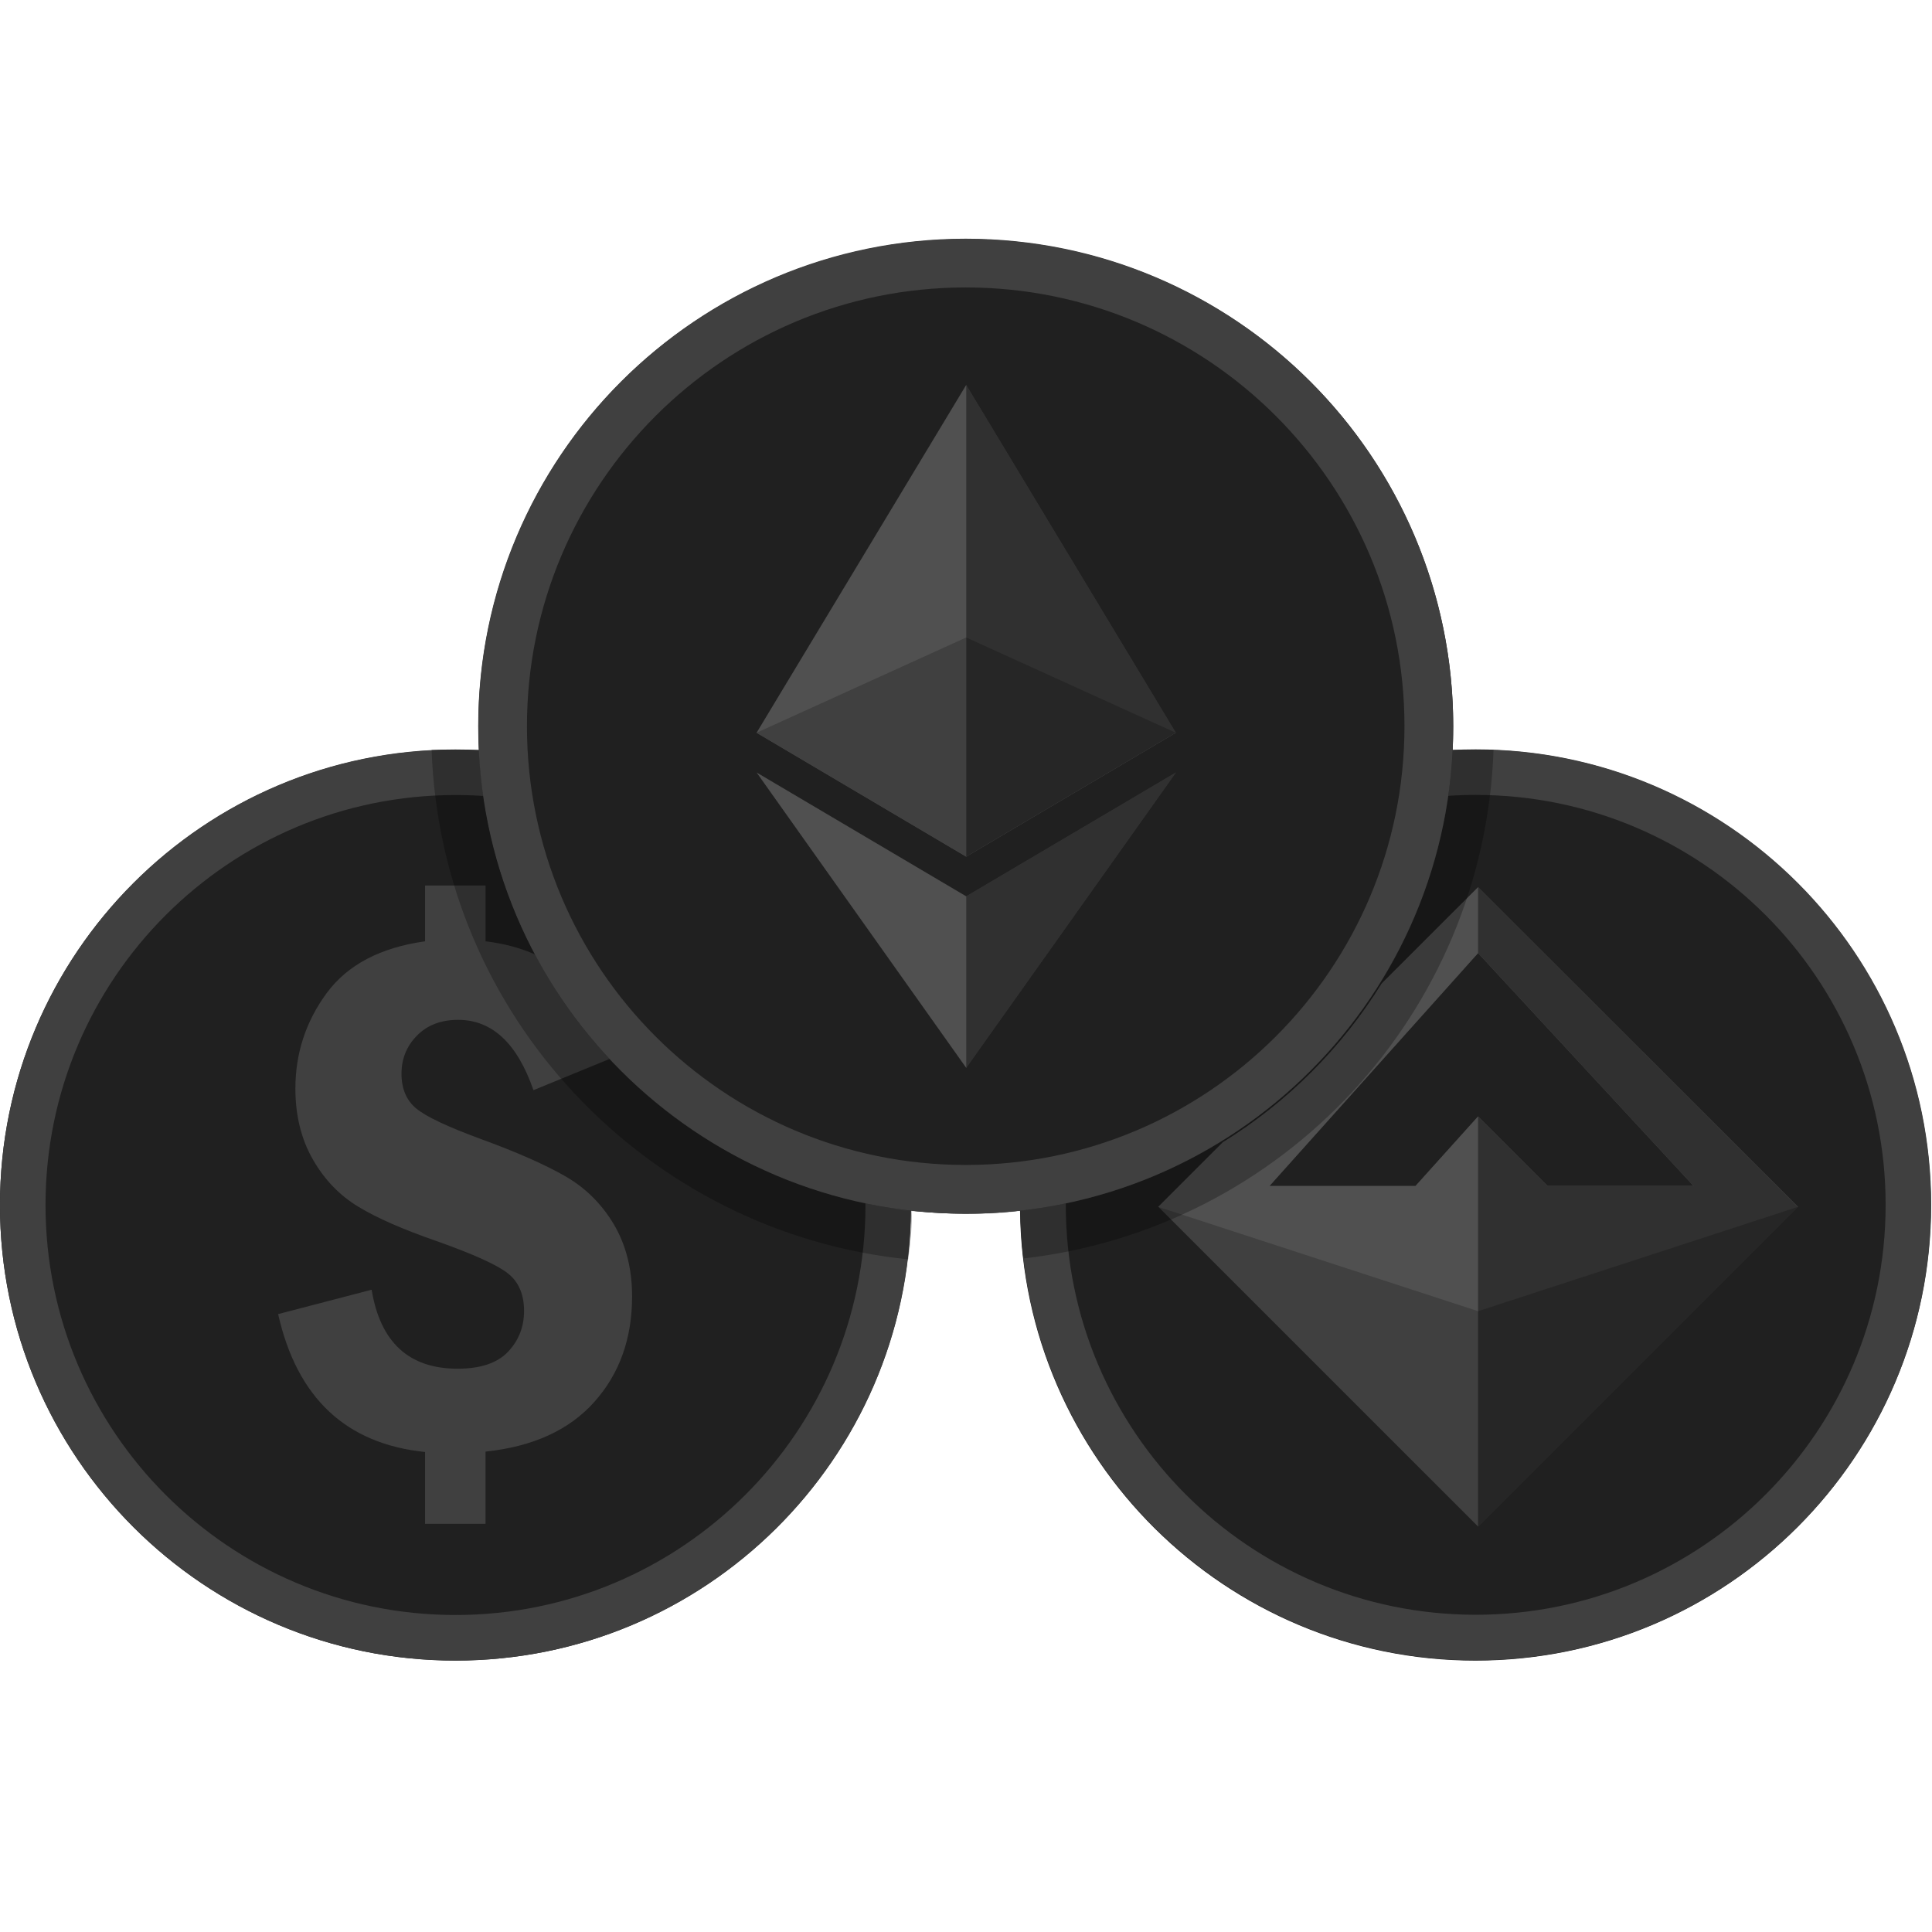 <?xml version="1.0" encoding="UTF-8" standalone="no"?>
<!DOCTYPE svg PUBLIC "-//W3C//DTD SVG 1.1//EN" "http://www.w3.org/Graphics/SVG/1.1/DTD/svg11.dtd">
<svg width="100%" height="100%" viewBox="0 0 300 300" version="1.1" xmlns="http://www.w3.org/2000/svg" xmlns:xlink="http://www.w3.org/1999/xlink" xml:space="preserve" xmlns:serif="http://www.serif.com/" style="fill-rule:evenodd;clip-rule:evenodd;stroke-linejoin:round;stroke-miterlimit:2;">
    <g transform="matrix(0.643,0,0,0.643,-7.331,90.836)">
        <g transform="matrix(1.88,0,0,1.88,-37.488,-190.133)">
            <path d="M142.997,181.411C142.669,213.417 116.583,239.3 84.5,239.3C52.213,239.3 26,213.087 26,180.8C26,148.513 52.213,122.3 84.5,122.3C85.532,122.3 86.557,122.327 87.575,122.38C89.069,153.107 112.796,178.037 142.997,181.411Z" style="fill:rgb(32,32,32);"/>
        </g>
        <g transform="matrix(1.88,0,0,1.88,-37.488,-219.716)">
            <path d="M88.373,237.473L80.605,237.473L80.605,228.24C70.443,227.199 64.157,221.289 61.731,210.527L73.743,207.396C74.856,214.162 78.539,217.542 84.793,217.542C87.716,217.542 89.878,216.821 91.256,215.372C92.633,213.922 93.322,212.176 93.322,210.126C93.322,208.004 92.633,206.395 91.256,205.306C89.878,204.209 86.811,202.823 82.063,201.141C77.795,199.66 74.455,198.203 72.053,196.746C69.651,195.304 67.697,193.278 66.199,190.675C64.702,188.065 63.949,185.022 63.949,181.562C63.949,177.022 65.294,172.93 67.969,169.294C70.644,165.667 74.856,163.449 80.605,162.64L80.605,155.473L88.373,155.473L88.373,162.64C90.755,162.926 92.906,163.503 94.827,164.371C97.426,169.239 100.651,173.724 104.394,177.717L94.531,181.763C92.441,175.741 89.222,172.73 84.85,172.73C82.655,172.73 80.894,173.403 79.573,174.748C78.243,176.093 77.579,177.727 77.579,179.641C77.579,181.595 78.219,183.092 79.501,184.141C80.774,185.182 83.521,186.472 87.717,188.017C92.329,189.699 95.949,191.292 98.567,192.79C101.193,194.287 103.284,196.361 104.853,198.996C106.415,201.638 107.199,204.721 107.199,208.253C107.199,213.674 105.582,218.19 102.354,221.802C99.127,225.421 94.467,227.552 88.373,228.192L88.373,237.473Z" style="fill:rgb(64,64,64);fill-rule:nonzero;"/>
        </g>
        <g transform="matrix(1.88,0,0,1.88,-37.488,-219.716)">
            <path d="M143.028,197.114C142.706,229.135 116.611,255.031 84.515,255.031C52.22,255.031 26,228.811 26,196.515C26,164.22 52.22,138 84.515,138C85.542,138 86.562,138.026 87.575,138.079C87.672,140.07 87.862,142.037 88.141,143.975C86.943,143.893 85.734,143.852 84.515,143.852C55.449,143.852 31.852,167.449 31.852,196.515C31.852,225.581 55.449,249.179 84.515,249.179C113.581,249.179 137.179,225.581 137.179,196.515L137.178,196.181C139.097,196.582 141.048,196.895 143.028,197.114Z" style="fill:rgb(64,64,64);"/>
        </g>
    </g>
    <g transform="matrix(0.661,0,-6.71417e-17,0.661,63.009,88.552)">
        <g transform="matrix(1.829,0,1.85777e-16,1.829,-142.865,-181.545)">
            <path d="M212.425,122.38C213.443,122.327 214.468,122.3 215.5,122.3C247.787,122.3 274,148.513 274,180.8C274,213.087 247.787,239.3 215.5,239.3C183.417,239.3 157.331,213.417 157.003,181.411C187.204,178.037 210.931,153.107 212.425,122.38Z" style="fill:rgb(32,32,32);"/>
        </g>
        <g transform="matrix(5.004,0,8.88178e-16,5.004,171.359,69.107)">
            <g transform="matrix(0.366,0,-2.77561e-17,0.366,-62.79,-55.838)">
                <path d="M203.168,167.85L215.534,155.485L256.533,196.485L215.534,237.484L174.534,196.485L182.85,188.169C191.093,183.062 198.062,176.093 203.168,167.85ZM188.772,193.807L207.505,193.807L215.533,184.886L224.454,193.807L243.186,193.807L215.533,163.925L188.772,193.807Z" style="fill:rgb(64,64,64);fill-rule:nonzero;"/>
            </g>
            <g transform="matrix(0.366,0,-2.77561e-17,0.366,-62.79,-55.838)">
                <path d="M203.188,167.819L215.533,155.484L256.567,196.483L215.533,209.863L174.5,196.483L182.774,188.216C191.06,183.099 198.064,176.101 203.188,167.819ZM188.772,193.807L207.505,193.807L215.533,184.886L224.454,193.807L243.186,193.807L215.533,163.925L188.772,193.807Z" style="fill:rgb(80,80,80);fill-rule:nonzero;"/>
            </g>
            <g transform="matrix(0.366,0,-2.77561e-17,0.366,-62.79,-55.838)">
                <path d="M215.533,163.925L215.533,155.484L256.532,196.483L215.533,237.481L215.533,184.886L224.454,193.807L243.186,193.807L215.533,163.925Z" style="fill-opacity:0.4;"/>
            </g>
        </g>
        <g transform="matrix(1.829,0,1.85777e-16,1.829,-142.865,-210.329)">
            <path d="M212.425,138.082C213.454,138.027 214.49,138 215.533,138C247.82,138 274.033,164.213 274.033,196.5C274.033,228.787 247.82,255 215.533,255C183.449,255 157.362,229.115 157.036,197.107C159.015,196.885 160.965,196.571 162.884,196.168L162.883,196.5C162.883,225.558 186.475,249.15 215.533,249.15C244.591,249.15 268.183,225.558 268.183,196.5C268.183,167.442 244.591,143.85 215.533,143.85C214.298,143.85 213.072,143.893 211.859,143.977C212.138,142.039 212.328,140.072 212.425,138.082Z" style="fill:rgb(64,64,64);"/>
        </g>
    </g>
    <path d="M158.951,195.403L158.956,195.352C158.515,193.594 158.462,188.009 158.462,188.009C153.439,188.789 146.079,188.418 141.975,188.096C141.702,188.056 141.583,188.061 141.566,188.062L141.564,188.063L141.517,188.057C137.671,187.625 138.498,187.807 141.423,188.051L141.564,188.063C141.73,189.476 141.323,193.557 141.034,195.549C100.409,191.417 68.462,157.758 67.019,116.399L231.916,116.399C230.485,157.42 199.113,190.83 158.963,195.406L158.951,195.403ZM158.951,195.403L158.95,195.411L158.895,195.411L158.934,195.4L158.951,195.403Z" style="fill-opacity:0.27;"/>
    <g transform="matrix(0.757,-3.95071e-17,3.95071e-17,0.757,-137.705,-0.785)">
        <g transform="matrix(4.137,2.15869e-16,-2.15649e-16,4.132,167.305,-66.222)">
            <ellipse cx="51.417" cy="52.338" rx="24.168" ry="24.192" style="fill:rgb(32,32,32);"/>
        </g>
        <g transform="matrix(0.336,2.77821e-17,8.33464e-17,0.336,337.105,80)">
            <g>
                <g transform="matrix(1,0,0,1,-122,-41.547)">
                    <path d="M249.962,41.548L377.924,253.867L249.962,329.504L249.962,329.506L122,253.867L249.961,41.55L249.962,41.547L249.962,41.547L249.962,41.547L249.962,41.548Z" style="fill:rgb(80,80,80);fill-rule:nonzero;"/>
                </g>
                <g transform="matrix(1,0,0,1,-122,-41.547)">
                    <path d="M249.96,458.448L122,278.132L249.962,353.732L249.962,353.733L378,278.133L249.962,458.453L249.96,458.448Z" style="fill:rgb(80,80,80);fill-rule:nonzero;"/>
                </g>
            </g>
            <g transform="matrix(1,0,0,1,-122,-41.547)">
                <path d="M122.001,253.867L249.961,329.505L249.961,195.706L122.001,253.867ZM249.962,329.504L377.922,253.867L249.962,195.705L249.962,329.504Z" style="fill:rgb(64,64,64);fill-rule:nonzero;"/>
            </g>
            <g transform="matrix(1,0,0,1,-122,-41.547)">
                <path d="M250,458.399L250,353.711L378,278.133L250,458.399ZM377.924,253.867L250,329.482L250,41.61L377.924,253.867Z" style="fill-opacity:0.4;fill-rule:nonzero;"/>
            </g>
        </g>
        <g transform="matrix(1,-6.16298e-33,1.66533e-16,1,122.086,8.158)">
            <path d="M257.914,41.842C313.106,41.842 357.914,86.65 357.914,141.842C357.914,197.033 313.106,241.842 257.914,241.842C202.723,241.842 157.914,197.033 157.914,141.842C157.914,86.65 202.723,41.842 257.914,41.842ZM257.914,51.842C307.586,51.842 347.914,92.169 347.914,141.842C347.914,191.514 307.586,231.842 257.914,231.842C208.242,231.842 167.914,191.514 167.914,141.842C167.914,92.169 208.242,51.842 257.914,51.842Z" style="fill:rgb(64,64,64);"/>
        </g>
    </g>
</svg>
